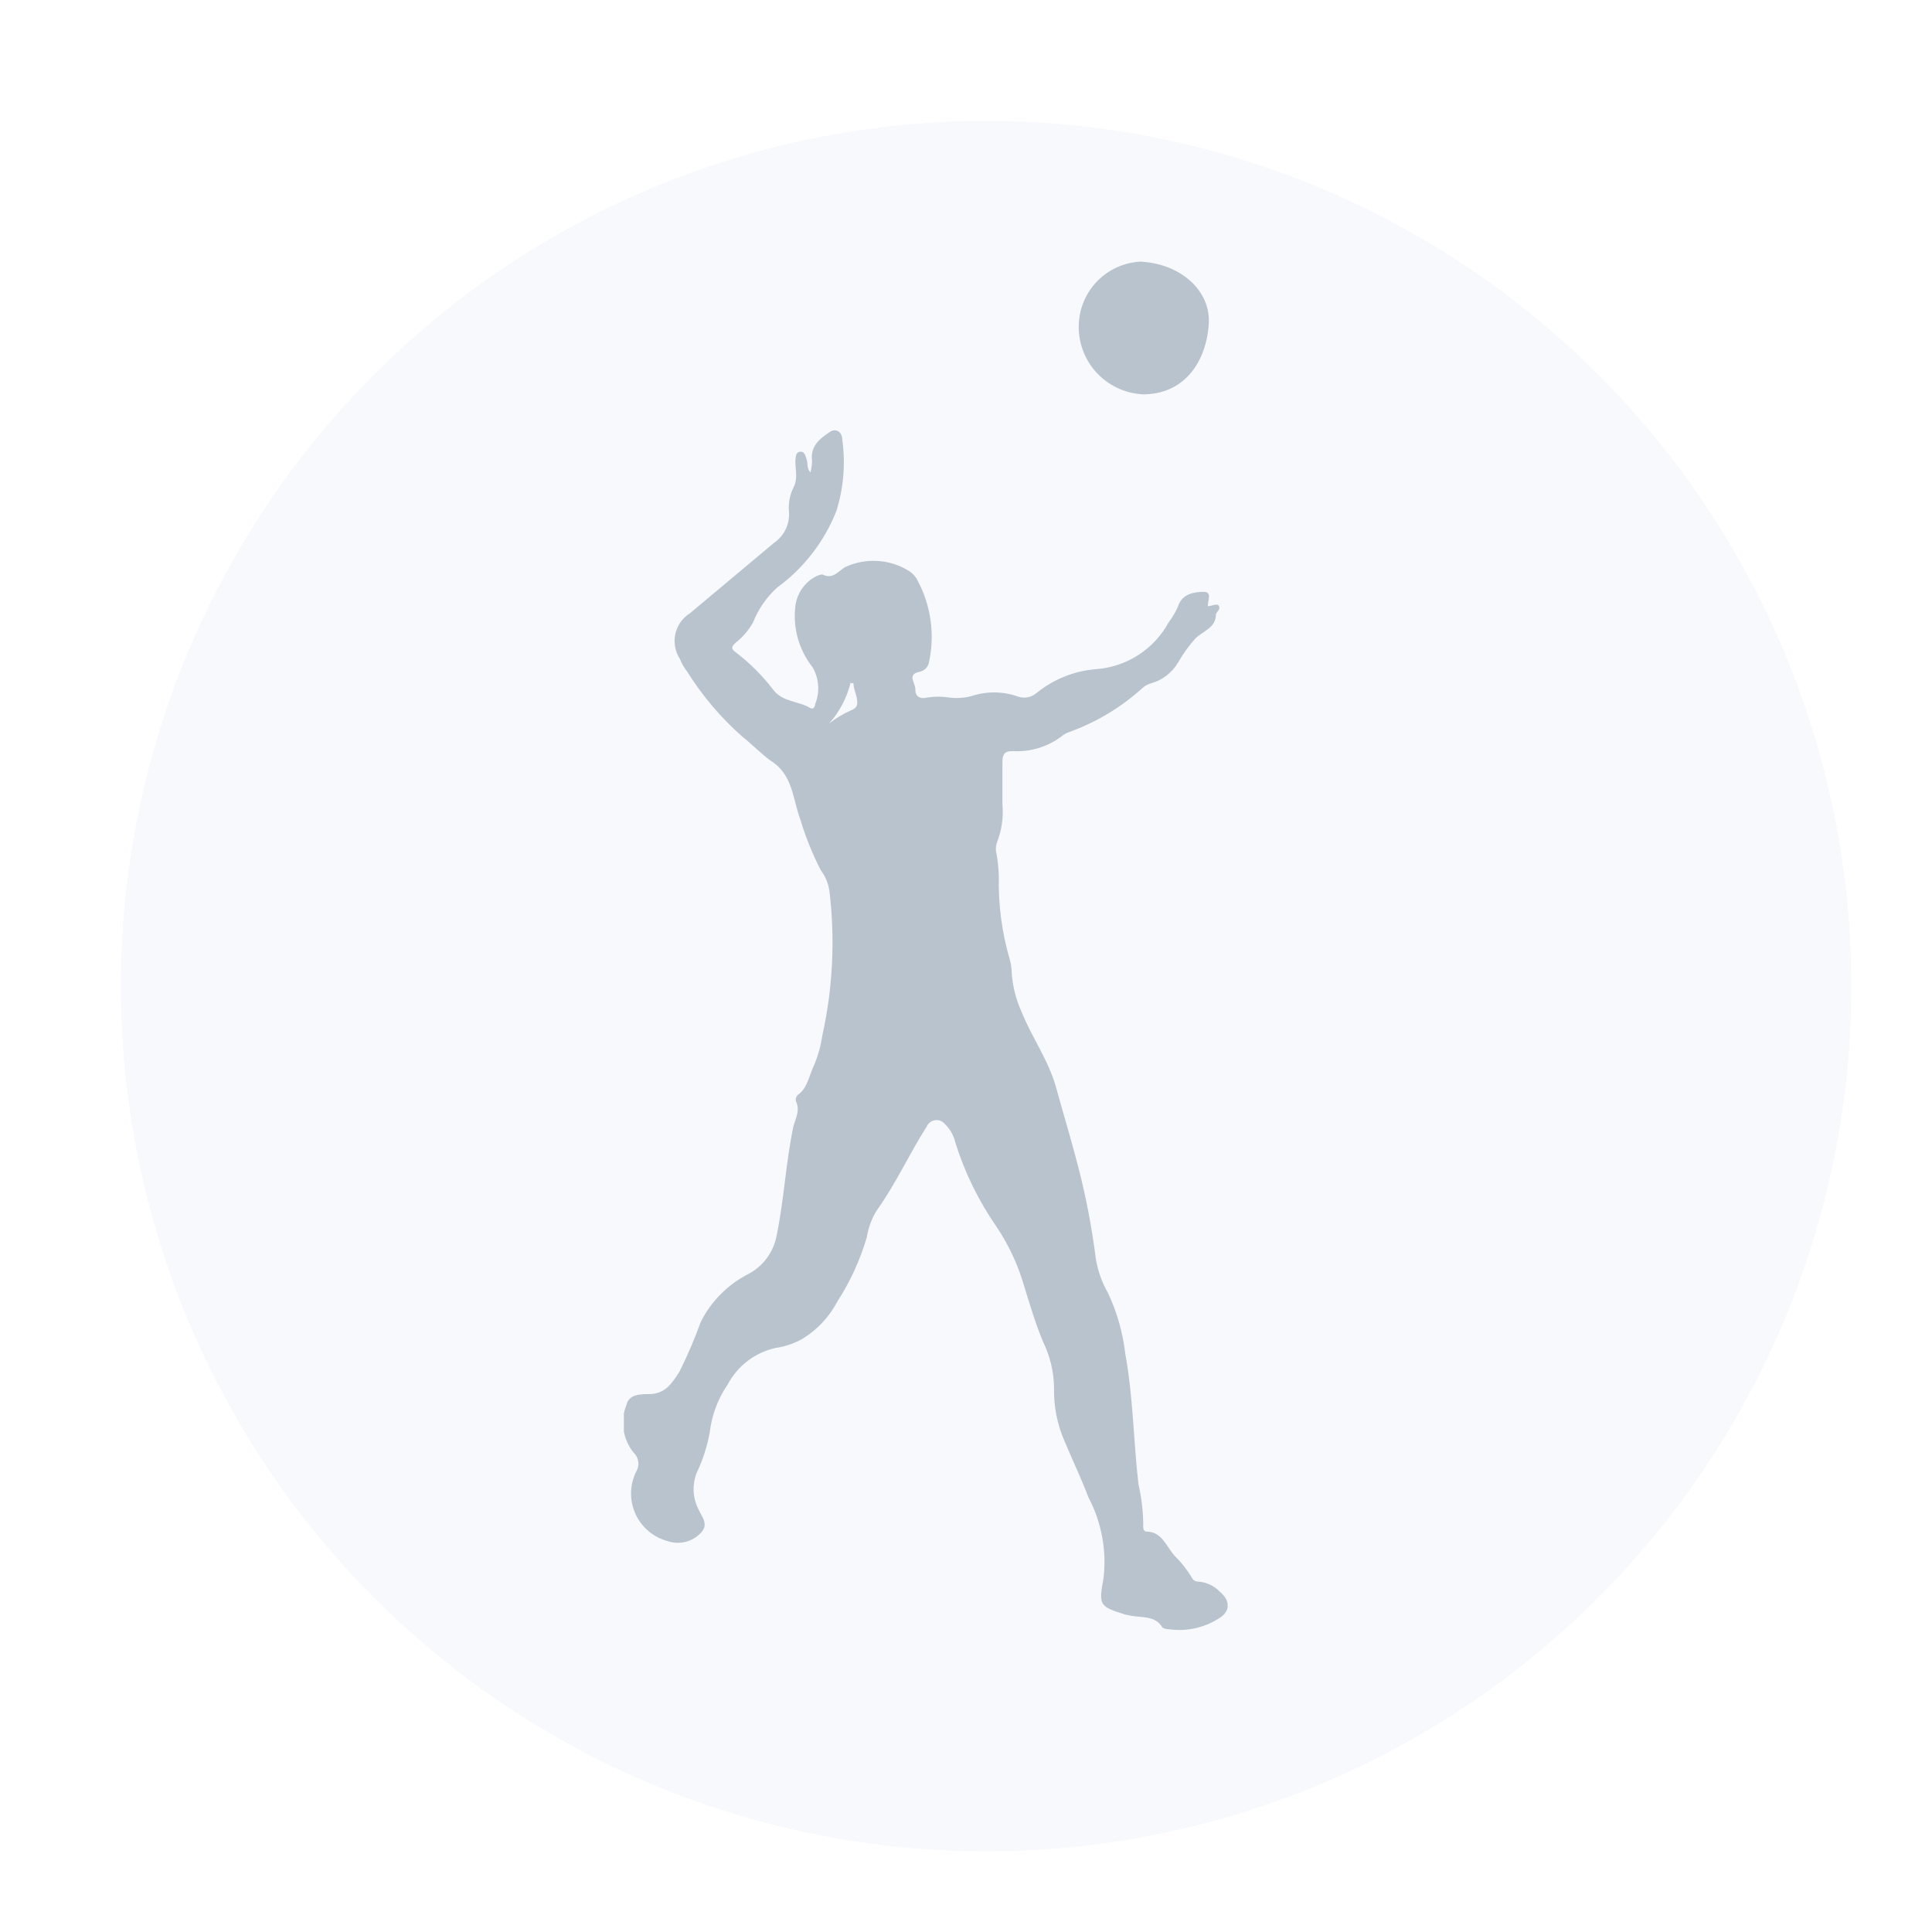 <svg width="96" height="96" viewBox="0 0 96 96" fill="none" xmlns="http://www.w3.org/2000/svg">
<g filter="url(#filter0_d_1_540)">
<circle cx="47" cy="47" r="43" fill="#F7F9FC"/>
<circle cx="47" cy="47" r="45" stroke="white" stroke-width="4"/>
</g>
<g clip-path="url(#clip0_1_540)">
<path d="M60.621 79.099C60.337 78.8 59.951 78.617 59.539 78.588C59.476 78.591 59.414 78.575 59.359 78.544C59.304 78.512 59.26 78.466 59.231 78.41C58.988 78 58.693 77.625 58.351 77.293C57.947 76.818 57.722 76.105 56.973 76.105C56.795 76.105 56.795 75.867 56.807 75.748C56.8 75.076 56.72 74.407 56.569 73.752C56.32 71.59 56.308 69.415 55.916 67.276C55.797 66.231 55.508 65.211 55.06 64.258C54.761 63.736 54.556 63.165 54.454 62.571C54.262 61.038 53.972 59.518 53.587 58.02C53.242 56.678 52.839 55.347 52.47 54.016C52.102 52.686 51.282 51.569 50.759 50.274C50.486 49.669 50.322 49.022 50.272 48.361C50.27 48.132 50.239 47.904 50.177 47.683C49.782 46.338 49.598 44.939 49.631 43.536C49.618 43.178 49.583 42.821 49.524 42.467C49.47 42.281 49.47 42.083 49.524 41.897C49.772 41.283 49.87 40.619 49.809 39.96C49.809 39.271 49.809 38.582 49.809 37.881C49.809 37.501 49.892 37.31 50.343 37.322C51.194 37.37 52.035 37.117 52.72 36.609C52.843 36.506 52.984 36.425 53.136 36.372C54.478 35.887 55.714 35.145 56.771 34.185C56.887 34.081 57.025 34.004 57.175 33.96C57.75 33.803 58.24 33.428 58.541 32.914C58.783 32.489 59.07 32.09 59.397 31.726C59.789 31.346 60.407 31.203 60.419 30.538C60.419 30.419 60.656 30.3 60.573 30.122C60.49 29.944 60.217 30.122 60.015 30.122C60.015 29.825 60.24 29.409 59.813 29.409C59.385 29.409 58.732 29.48 58.53 30.146C58.407 30.425 58.252 30.688 58.066 30.93C57.711 31.582 57.2 32.135 56.577 32.539C55.955 32.944 55.242 33.187 54.502 33.247C53.405 33.325 52.359 33.74 51.508 34.435C51.374 34.55 51.211 34.625 51.037 34.652C50.862 34.679 50.684 34.658 50.522 34.59C49.789 34.345 48.997 34.345 48.264 34.59C47.908 34.683 47.537 34.708 47.171 34.661C46.805 34.601 46.432 34.601 46.066 34.661C45.686 34.756 45.472 34.578 45.484 34.257C45.496 33.936 45.032 33.508 45.71 33.377C45.824 33.353 45.928 33.294 46.009 33.209C46.089 33.125 46.142 33.018 46.161 32.902C46.46 31.523 46.258 30.082 45.591 28.839C45.503 28.663 45.372 28.512 45.211 28.399C44.734 28.092 44.188 27.911 43.623 27.874C43.057 27.837 42.492 27.944 41.979 28.185C41.635 28.411 41.361 28.803 40.862 28.542C40.767 28.542 40.553 28.625 40.423 28.708C40.188 28.853 39.987 29.047 39.833 29.277C39.679 29.506 39.577 29.766 39.532 30.039C39.454 30.588 39.489 31.147 39.634 31.682C39.779 32.217 40.031 32.717 40.375 33.152C40.535 33.426 40.63 33.734 40.653 34.051C40.676 34.369 40.626 34.687 40.506 34.982C40.506 35.077 40.435 35.279 40.268 35.184C39.686 34.827 38.902 34.898 38.427 34.281C37.887 33.574 37.256 32.943 36.549 32.403C36.288 32.213 36.371 32.118 36.549 31.94C36.903 31.664 37.197 31.321 37.417 30.93C37.678 30.267 38.088 29.673 38.617 29.195C39.941 28.229 40.963 26.906 41.563 25.381C41.922 24.229 42.019 23.011 41.848 21.817C41.848 21.472 41.539 21.258 41.242 21.46C40.732 21.793 40.256 22.173 40.351 22.898C40.349 23.095 40.321 23.29 40.268 23.48C40.078 23.254 40.149 23.04 40.09 22.862C40.031 22.684 39.995 22.422 39.757 22.446C39.52 22.47 39.544 22.731 39.52 22.91C39.52 23.337 39.65 23.765 39.448 24.181C39.26 24.547 39.173 24.958 39.199 25.369C39.233 25.678 39.183 25.991 39.053 26.273C38.924 26.556 38.719 26.798 38.462 26.973L34.292 30.466C34.108 30.58 33.948 30.73 33.822 30.906C33.696 31.083 33.607 31.282 33.559 31.494C33.512 31.705 33.507 31.924 33.545 32.137C33.583 32.35 33.663 32.554 33.781 32.736C33.873 32.966 33.997 33.182 34.149 33.377C34.906 34.587 35.834 35.68 36.906 36.621C37.381 36.99 37.797 37.441 38.308 37.809C39.401 38.487 39.389 39.711 39.769 40.721C40.03 41.594 40.372 42.441 40.791 43.251C41.026 43.563 41.174 43.933 41.219 44.321C41.501 46.7 41.381 49.11 40.862 51.45C40.791 51.943 40.659 52.426 40.47 52.888C40.209 53.398 40.138 54.076 39.639 54.408C39.601 54.447 39.573 54.495 39.557 54.546C39.54 54.597 39.536 54.652 39.543 54.706C39.769 55.157 39.543 55.549 39.425 55.965C39.044 57.759 38.973 59.529 38.593 61.383C38.52 61.786 38.357 62.167 38.117 62.498C37.876 62.83 37.564 63.102 37.203 63.296C36.178 63.814 35.345 64.647 34.827 65.672C34.519 66.524 34.162 67.358 33.757 68.168C33.377 68.75 33.056 69.273 32.225 69.273C31.856 69.273 31.25 69.273 31.132 69.796C30.973 70.186 30.921 70.613 30.982 71.03C31.042 71.448 31.213 71.842 31.476 72.172C31.607 72.292 31.691 72.454 31.715 72.629C31.739 72.805 31.701 72.984 31.607 73.134C31.447 73.46 31.362 73.817 31.357 74.18C31.352 74.543 31.429 74.902 31.58 75.232C31.731 75.562 31.954 75.854 32.232 76.087C32.51 76.32 32.836 76.489 33.187 76.58C33.477 76.677 33.789 76.687 34.084 76.609C34.38 76.531 34.646 76.368 34.85 76.14C35.231 75.713 34.85 75.344 34.684 74.952C34.552 74.68 34.478 74.383 34.466 74.08C34.454 73.778 34.504 73.476 34.613 73.194C34.921 72.553 35.14 71.874 35.266 71.174C35.366 70.321 35.672 69.505 36.157 68.797C36.398 68.34 36.735 67.941 37.145 67.627C37.556 67.313 38.029 67.092 38.533 66.98C39.01 66.912 39.47 66.755 39.888 66.516C40.612 66.07 41.203 65.438 41.599 64.686C42.242 63.694 42.738 62.613 43.072 61.478C43.146 61.002 43.316 60.545 43.571 60.136C44.51 58.828 45.175 57.343 46.042 55.989C46.077 55.904 46.133 55.829 46.206 55.772C46.278 55.715 46.363 55.678 46.454 55.663C46.545 55.649 46.638 55.658 46.724 55.69C46.81 55.722 46.886 55.776 46.945 55.846C47.204 56.095 47.386 56.412 47.468 56.761C47.934 58.26 48.628 59.678 49.524 60.967C50.137 61.883 50.602 62.889 50.902 63.95C51.187 64.865 51.46 65.791 51.829 66.671C52.178 67.385 52.365 68.168 52.375 68.964C52.354 69.874 52.533 70.779 52.898 71.613C53.29 72.552 53.73 73.467 54.086 74.406C54.734 75.634 54.995 77.03 54.835 78.41C54.585 79.764 54.621 79.824 55.916 80.228L56.213 80.287C56.759 80.382 57.401 80.287 57.745 80.846C57.817 80.941 58.007 80.953 58.149 80.965C58.978 81.068 59.817 80.884 60.526 80.442C61.144 80.097 61.155 79.55 60.621 79.099ZM42.276 33.948H42.407C42.407 34.221 42.549 34.483 42.585 34.756C42.621 35.029 42.585 35.184 42.276 35.302C41.889 35.472 41.525 35.692 41.195 35.956C41.723 35.364 42.095 34.649 42.276 33.877V33.948Z" fill="#B9C3CD"/>
<path d="M56.806 19.594C58.755 19.594 59.919 18.109 60.062 16.113C60.181 14.461 58.684 13.107 56.676 13C55.908 13.038 55.179 13.348 54.619 13.875C54.06 14.402 53.706 15.111 53.622 15.875C53.571 16.332 53.615 16.793 53.75 17.232C53.885 17.671 54.108 18.077 54.407 18.426C54.706 18.775 55.073 19.058 55.485 19.259C55.898 19.46 56.348 19.574 56.806 19.594Z" fill="#B9C3CD"/>
</g>
<defs>
<filter id="filter0_d_1_540" x="0" y="-0" width="96" height="96" filterUnits="userSpaceOnUse" color-interpolation-filters="sRGB">
<feFlood flood-opacity="0" result="BackgroundImageFix"/>
<feColorMatrix in="SourceAlpha" type="matrix" values="0 0 0 0 0 0 0 0 0 0 0 0 0 0 0 0 0 0 127 0" result="hardAlpha"/>
<feOffset dx="2" dy="2"/>
<feColorMatrix type="matrix" values="0 0 0 0 0.051 0 0 0 0 0.137 0 0 0 0 0.267 0 0 0 0.08 0"/>
<feBlend mode="normal" in2="BackgroundImageFix" result="effect1_dropShadow_1_540"/>
<feBlend mode="normal" in="SourceGraphic" in2="effect1_dropShadow_1_540" result="shape"/>
</filter>
<clipPath id="clip0_1_540">
<rect width="30" height="68" fill="white" transform="translate(31 13)"/>
</clipPath>
</defs>
</svg>
